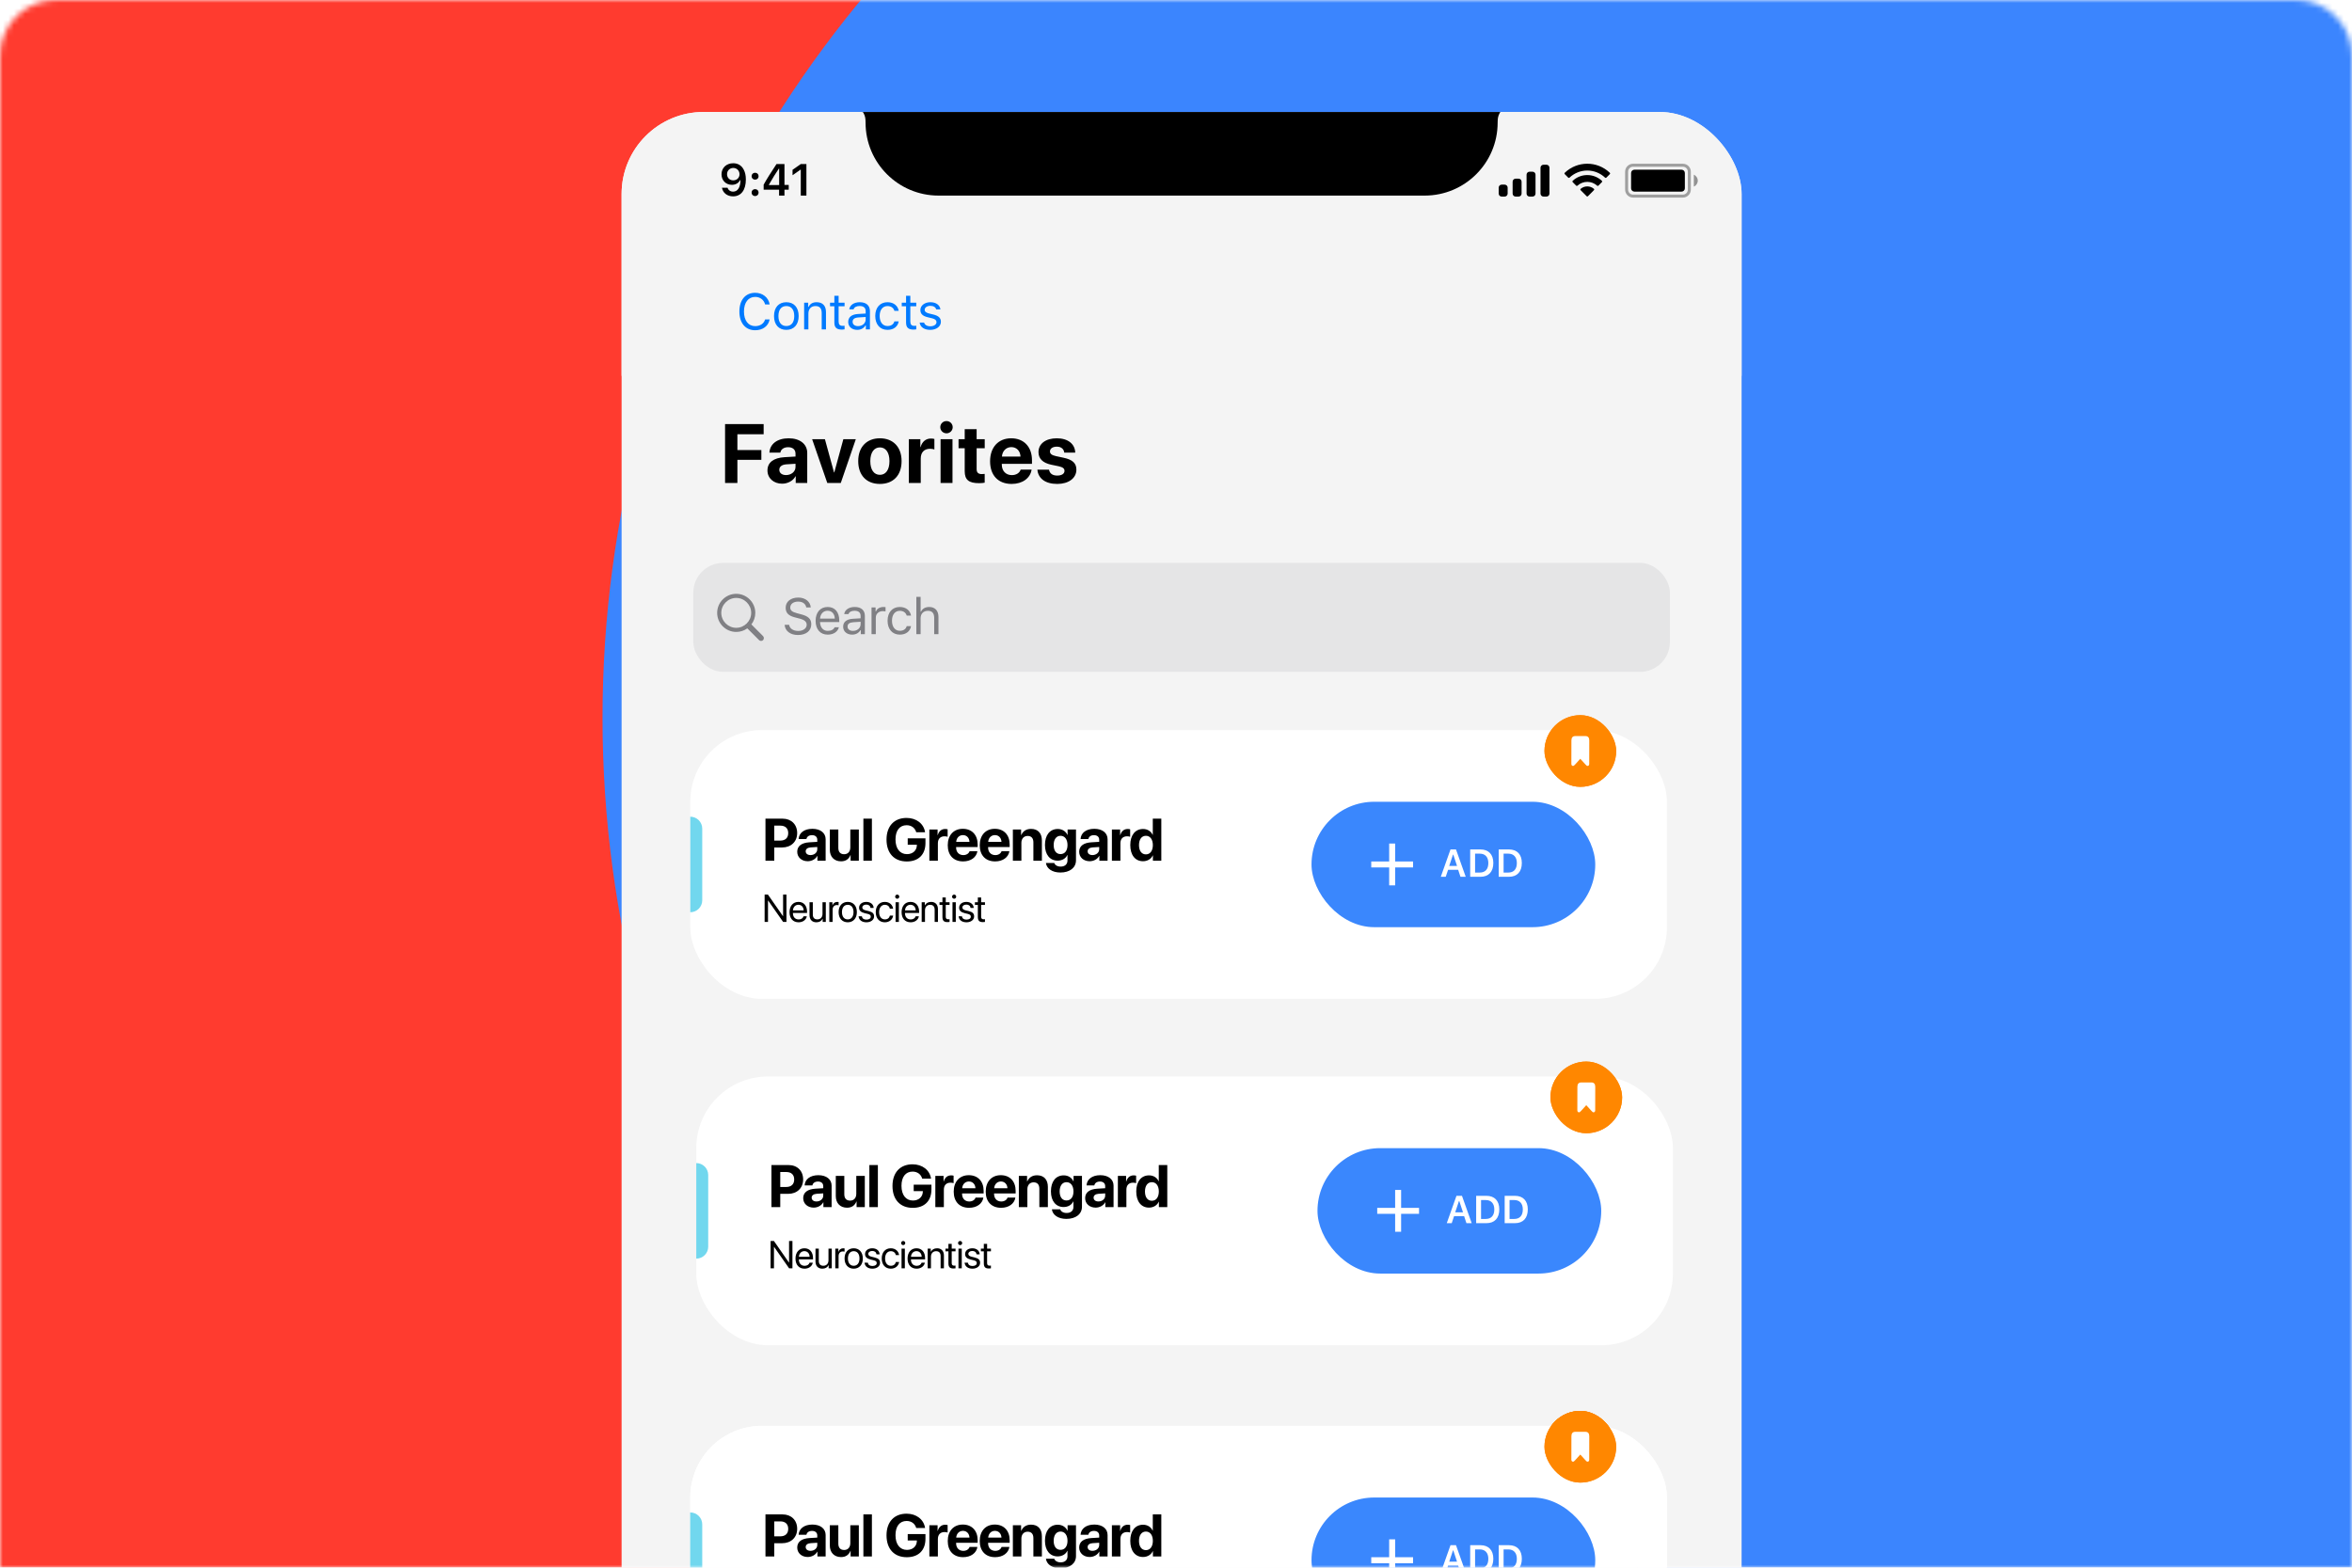 <svg width="420" height="280" viewBox="0 0 420 280" fill="none" xmlns="http://www.w3.org/2000/svg">
<mask id="mask0_87_1057" style="mask-type:alpha" maskUnits="userSpaceOnUse" x="0" y="0" width="420" height="280">
<path d="M0 10C0 4.477 4.477 0 10 0H410C415.523 0 420 4.477 420 10V280H0V10Z" fill="#D9D9D9"/>
</mask>
<g mask="url(#mask0_87_1057)">
<g filter="url(#filter0_f_87_1057)">
<circle cx="146.203" cy="141.797" r="201.203" fill="#FF3B2F"/>
</g>
<g filter="url(#filter1_f_87_1057)">
<circle cx="308.795" cy="128.203" r="201.203" fill="#3B85FE"/>
</g>
<g clip-path="url(#clip0_87_1057)">
<rect x="111" y="20" width="200" height="433.067" rx="14.652" fill="#F4F4F4"/>
<g clip-path="url(#clip1_87_1057)">
<path d="M152.334 18.933H269.134C268.011 19.255 267.223 20.264 267.185 21.432L267.169 21.9C267.169 29.098 261.334 34.933 254.136 34.933H167.332C160.134 34.933 154.299 29.098 154.299 21.9L154.283 21.432C154.245 20.264 153.457 19.255 152.334 18.933Z" fill="black"/>
<path opacity="0.35" d="M290.467 30.667C290.467 30.029 290.984 29.511 291.622 29.511H300.511C301.15 29.511 301.667 30.029 301.667 30.667V33.867C301.667 34.505 301.149 35.022 300.511 35.022H291.622C290.984 35.022 290.467 34.505 290.467 33.867V30.667Z" stroke="black" stroke-width="0.533"/>
<path opacity="0.4" d="M302.467 31.2V33.333C302.896 33.153 303.175 32.732 303.175 32.267C303.175 31.801 302.896 31.381 302.467 31.2Z" fill="black"/>
<path d="M291.267 30.898C291.267 30.574 291.529 30.311 291.853 30.311H300.28C300.604 30.311 300.867 30.574 300.867 30.898V33.636C300.867 33.96 300.604 34.222 300.28 34.222H291.853C291.529 34.222 291.267 33.96 291.267 33.636V30.898Z" fill="black"/>
<path fill-rule="evenodd" clip-rule="evenodd" d="M283.444 30.458C284.626 30.458 285.762 30.912 286.619 31.726C286.683 31.789 286.786 31.788 286.85 31.724L287.467 31.102C287.499 31.07 287.517 31.026 287.516 30.98C287.516 30.934 287.498 30.891 287.465 30.859C285.217 28.704 281.67 28.704 279.422 30.859C279.39 30.891 279.371 30.934 279.371 30.98C279.371 31.026 279.389 31.07 279.421 31.102L280.038 31.724C280.101 31.788 280.204 31.789 280.269 31.726C281.125 30.912 282.262 30.458 283.444 30.458ZM283.444 32.482C284.093 32.482 284.719 32.723 285.201 33.159C285.266 33.221 285.368 33.22 285.432 33.156L286.048 32.534C286.08 32.501 286.098 32.457 286.098 32.411C286.097 32.365 286.078 32.321 286.045 32.289C284.579 30.926 282.31 30.926 280.844 32.289C280.811 32.321 280.792 32.365 280.792 32.411C280.791 32.457 280.809 32.501 280.842 32.534L281.457 33.156C281.521 33.22 281.623 33.221 281.688 33.159C282.169 32.724 282.795 32.482 283.444 32.482ZM284.678 33.844C284.678 33.89 284.66 33.935 284.627 33.967L283.562 35.042C283.531 35.074 283.488 35.091 283.444 35.091C283.4 35.091 283.357 35.074 283.326 35.042L282.26 33.967C282.227 33.935 282.209 33.89 282.21 33.844C282.211 33.798 282.231 33.754 282.265 33.723C282.946 33.148 283.942 33.148 284.622 33.723C284.657 33.754 284.677 33.798 284.678 33.844Z" fill="black"/>
<path fill-rule="evenodd" clip-rule="evenodd" d="M276.156 29.422H275.623C275.328 29.422 275.09 29.661 275.09 29.956V34.578C275.09 34.872 275.328 35.111 275.623 35.111H276.156C276.451 35.111 276.69 34.872 276.69 34.578V29.956C276.69 29.661 276.451 29.422 276.156 29.422ZM273.134 30.667H273.667C273.962 30.667 274.201 30.905 274.201 31.2V34.578C274.201 34.872 273.962 35.111 273.667 35.111H273.134C272.84 35.111 272.601 34.872 272.601 34.578V31.2C272.601 30.905 272.84 30.667 273.134 30.667ZM271.179 31.911H270.645C270.351 31.911 270.112 32.15 270.112 32.444V34.578C270.112 34.872 270.351 35.111 270.645 35.111H271.179C271.473 35.111 271.712 34.872 271.712 34.578V32.444C271.712 32.15 271.473 31.911 271.179 31.911ZM268.69 32.978H268.156C267.862 32.978 267.623 33.217 267.623 33.511V34.578C267.623 34.872 267.862 35.111 268.156 35.111H268.69C268.984 35.111 269.223 34.872 269.223 34.578V33.511C269.223 33.217 268.984 32.978 268.69 32.978Z" fill="black"/>
<path d="M130.662 35.07C132.096 35.07 132.947 33.949 132.947 32.05C132.947 31.336 132.811 30.734 132.549 30.269C132.17 29.547 131.518 29.156 130.693 29.156C129.467 29.156 128.6 29.98 128.6 31.137C128.6 32.222 129.381 33.011 130.455 33.011C131.115 33.011 131.65 32.703 131.916 32.168H131.928C131.928 32.168 131.943 32.168 131.947 32.168C131.955 32.168 131.982 32.168 131.982 32.168C131.982 33.457 131.494 34.226 130.67 34.226C130.186 34.226 129.811 33.961 129.682 33.535H128.678C128.846 34.461 129.631 35.07 130.662 35.07ZM130.697 32.211C130.049 32.211 129.588 31.75 129.588 31.105C129.588 30.476 130.072 29.996 130.701 29.996C131.33 29.996 131.814 30.484 131.814 31.121C131.814 31.75 131.342 32.211 130.697 32.211Z" fill="black"/>
<path d="M134.596 35.015C134.967 35.015 135.221 34.75 135.221 34.398C135.221 34.043 134.967 33.781 134.596 33.781C134.229 33.781 133.971 34.043 133.971 34.398C133.971 34.75 134.229 35.015 134.596 35.015ZM134.596 32.086C134.967 32.086 135.221 31.824 135.221 31.472C135.221 31.117 134.967 30.855 134.596 30.855C134.229 30.855 133.971 31.117 133.971 31.472C133.971 31.824 134.229 32.086 134.596 32.086Z" fill="black"/>
<path d="M138.877 34.933H139.842V33.883H140.604V33.031H139.842V29.297H138.42C137.424 30.797 136.631 32.05 136.123 32.984V33.883H138.877V34.933ZM137.057 32.996C137.713 31.84 138.299 30.914 138.838 30.117H138.893V33.054H137.057V32.996Z" fill="black"/>
<path d="M142.752 34.933H143.76V29.297H142.756L141.284 30.328V31.297L142.686 30.312H142.752V34.933Z" fill="black"/>
</g>
<path d="M131.678 86.267H129.476V75.745H136.366V77.561H131.678V80.382H135.958V82.125H131.678V86.267ZM140.364 84.852C141.291 84.852 142.056 84.247 142.056 83.401V82.832L140.408 82.934C139.613 82.993 139.161 83.35 139.161 83.904C139.161 84.488 139.643 84.852 140.364 84.852ZM139.664 86.391C138.177 86.391 137.047 85.428 137.047 84.021C137.047 82.599 138.141 81.775 140.087 81.658L142.056 81.542V81.024C142.056 80.295 141.546 79.872 140.744 79.872C139.949 79.872 139.446 80.266 139.344 80.842H137.397C137.477 79.325 138.768 78.282 140.838 78.282C142.844 78.282 144.149 79.318 144.149 80.893V86.267H142.093V85.071H142.049C141.611 85.902 140.642 86.391 139.664 86.391ZM152.821 78.45L150.138 86.267H147.731L145.026 78.45H147.309L148.935 84.385H148.978L150.597 78.45H152.821ZM157.126 86.434C154.763 86.434 153.254 84.918 153.254 82.351C153.254 79.821 154.785 78.282 157.126 78.282C159.466 78.282 160.997 79.814 160.997 82.351C160.997 84.925 159.488 86.434 157.126 86.434ZM157.126 84.808C158.168 84.808 158.832 83.926 158.832 82.358C158.832 80.805 158.161 79.908 157.126 79.908C156.09 79.908 155.412 80.805 155.412 82.358C155.412 83.926 156.076 84.808 157.126 84.808ZM162.29 86.267V78.45H164.347V79.857H164.39C164.668 78.866 165.331 78.326 166.25 78.326C166.498 78.326 166.709 78.363 166.855 78.406V80.28C166.68 80.207 166.388 80.156 166.082 80.156C165.032 80.156 164.42 80.798 164.42 81.899V86.267H162.29ZM167.959 86.267V78.45H170.088V86.267H167.959ZM169.016 77.393C168.396 77.393 167.907 76.897 167.907 76.299C167.907 75.694 168.396 75.205 169.016 75.205C169.636 75.205 170.124 75.694 170.124 76.299C170.124 76.897 169.636 77.393 169.016 77.393ZM172.27 76.649H174.399V78.45H175.843V80.054H174.399V83.795C174.399 84.393 174.691 84.677 175.318 84.677C175.508 84.677 175.705 84.663 175.836 84.641V86.208C175.617 86.259 175.253 86.296 174.822 86.296C172.985 86.296 172.27 85.683 172.27 84.159V80.054H171.169V78.45H172.27V76.649ZM180.593 79.857C179.659 79.857 178.988 80.565 178.915 81.542H182.233C182.189 80.543 181.54 79.857 180.593 79.857ZM182.262 83.875H184.216C183.983 85.406 182.583 86.434 180.651 86.434C178.245 86.434 176.801 84.896 176.801 82.395C176.801 79.901 178.259 78.282 180.571 78.282C182.846 78.282 184.282 79.821 184.282 82.198V82.847H178.894V82.978C178.894 84.094 179.601 84.859 180.687 84.859C181.468 84.859 182.065 84.473 182.262 83.875ZM185.444 80.747C185.444 79.259 186.727 78.282 188.718 78.282C190.723 78.282 191.963 79.311 192.006 80.842H190.045C189.979 80.207 189.505 79.777 188.718 79.777C187.981 79.777 187.493 80.113 187.493 80.63C187.493 81.031 187.784 81.301 188.572 81.469L189.906 81.753C191.54 82.096 192.211 82.738 192.211 83.882C192.211 85.421 190.803 86.434 188.791 86.434C186.632 86.434 185.386 85.428 185.247 83.89H187.325C187.456 84.575 187.945 84.94 188.791 84.94C189.593 84.94 190.089 84.612 190.089 84.101C190.089 83.686 189.819 83.452 189.053 83.277L187.719 83C186.209 82.679 185.444 81.921 185.444 80.747Z" fill="black"/>
<rect x="123.8" y="100.533" width="174.4" height="19.467" rx="5.333" fill="#767680" fill-opacity="0.12"/>
<path d="M131.471 112.868C132.21 112.868 132.892 112.629 133.45 112.23L135.548 114.329C135.646 114.426 135.774 114.475 135.911 114.475C136.199 114.475 136.403 114.253 136.403 113.97C136.403 113.837 136.358 113.709 136.261 113.616L134.176 111.526C134.614 110.951 134.875 110.238 134.875 109.463C134.875 107.591 133.343 106.059 131.471 106.059C129.603 106.059 128.066 107.586 128.066 109.463C128.066 111.336 129.598 112.868 131.471 112.868ZM131.471 112.133C130.01 112.133 128.801 110.924 128.801 109.463C128.801 108.002 130.01 106.794 131.471 106.794C132.932 106.794 134.14 108.002 134.14 109.463C134.14 110.924 132.932 112.133 131.471 112.133Z" fill="#3C3C43" fill-opacity="0.6"/>
<path d="M140.112 111.598H140.917C141.015 112.266 141.652 112.691 142.56 112.691C143.419 112.691 144.052 112.226 144.052 111.593C144.052 111.049 143.653 110.703 142.772 110.482L141.953 110.27C140.798 109.977 140.298 109.455 140.298 108.547C140.298 107.463 141.205 106.728 142.555 106.728C143.791 106.728 144.711 107.463 144.778 108.494H143.976C143.866 107.839 143.326 107.45 142.529 107.45C141.679 107.45 141.117 107.875 141.117 108.521C141.117 109.021 141.466 109.309 142.347 109.535L143.016 109.712C144.34 110.044 144.871 110.557 144.871 111.496C144.871 112.669 143.946 113.417 142.485 113.417C141.13 113.417 140.196 112.7 140.112 111.598ZM147.788 109.083C147.026 109.083 146.495 109.641 146.437 110.487H149.067C149.049 109.641 148.545 109.083 147.788 109.083ZM149.045 112.032H149.806C149.585 112.846 148.841 113.351 147.796 113.351C146.473 113.351 145.645 112.395 145.645 110.885C145.645 109.384 146.486 108.41 147.796 108.41C149.085 108.41 149.868 109.327 149.868 110.81V111.102H146.437V111.137C146.477 112.08 147.004 112.678 147.814 112.678C148.429 112.678 148.846 112.452 149.045 112.032ZM152.316 112.682C153.099 112.682 153.679 112.169 153.679 111.487V111.049L152.395 111.133C151.669 111.182 151.351 111.434 151.351 111.912C151.351 112.399 151.762 112.682 152.316 112.682ZM152.174 113.351C151.249 113.351 150.563 112.802 150.563 111.93C150.563 111.075 151.191 110.584 152.302 110.518L153.679 110.433V110C153.679 109.411 153.312 109.088 152.599 109.088C152.028 109.088 151.63 109.304 151.523 109.681H150.753C150.855 108.915 151.607 108.41 152.626 108.41C153.79 108.41 154.441 109.008 154.441 110V113.267H153.715V112.563H153.644C153.334 113.072 152.812 113.351 152.174 113.351ZM155.631 113.267V108.494H156.357V109.203H156.428C156.57 108.738 157.118 108.41 157.752 108.41C157.876 108.41 158.035 108.419 158.132 108.432V109.194C158.07 109.176 157.796 109.15 157.645 109.15C156.919 109.15 156.392 109.637 156.392 110.309V113.267H155.631ZM162.683 109.955H161.912C161.788 109.482 161.368 109.096 160.682 109.096C159.823 109.096 159.283 109.783 159.283 110.863C159.283 111.965 159.832 112.665 160.682 112.665C161.324 112.665 161.771 112.368 161.912 111.828H162.683C162.545 112.704 161.833 113.351 160.686 113.351C159.349 113.351 158.495 112.381 158.495 110.863C158.495 109.375 159.345 108.41 160.682 108.41C161.842 108.41 162.55 109.105 162.683 109.955ZM163.634 113.267V106.6H164.395V109.247H164.466C164.705 108.72 165.205 108.41 165.936 108.41C166.945 108.41 167.583 109.057 167.583 110.177V113.267H166.821V110.363C166.821 109.517 166.441 109.096 165.719 109.096C164.865 109.096 164.395 109.637 164.395 110.442V113.267H163.634Z" fill="#3C3C43" fill-opacity="0.6"/>
<rect width="200" height="47.133" transform="translate(111 20)" fill="#F4F4F4"/>
<g clip-path="url(#clip2_87_1057)">
<path d="M152.601 18.933H269.401C268.277 19.255 267.49 20.264 267.451 21.432L267.436 21.9C267.436 29.098 261.601 34.933 254.402 34.933H167.599C160.401 34.933 154.565 29.098 154.565 21.9L154.55 21.432C154.511 20.264 153.724 19.255 152.601 18.933Z" fill="black"/>
<path opacity="0.35" d="M290.467 30.667C290.467 30.029 290.984 29.511 291.622 29.511H300.511C301.15 29.511 301.667 30.029 301.667 30.667V33.867C301.667 34.505 301.149 35.022 300.511 35.022H291.622C290.984 35.022 290.467 34.505 290.467 33.867V30.667Z" stroke="black" stroke-width="0.533"/>
<path opacity="0.4" d="M302.467 31.2V33.333C302.896 33.153 303.175 32.732 303.175 32.267C303.175 31.801 302.896 31.381 302.467 31.2Z" fill="black"/>
<path d="M291.267 30.898C291.267 30.574 291.529 30.311 291.853 30.311H300.28C300.604 30.311 300.867 30.574 300.867 30.898V33.636C300.867 33.96 300.604 34.222 300.28 34.222H291.853C291.529 34.222 291.267 33.96 291.267 33.636V30.898Z" fill="black"/>
<path fill-rule="evenodd" clip-rule="evenodd" d="M283.444 30.458C284.626 30.458 285.762 30.912 286.619 31.726C286.683 31.789 286.786 31.788 286.85 31.724L287.467 31.102C287.499 31.07 287.517 31.026 287.516 30.98C287.516 30.934 287.498 30.891 287.465 30.859C285.217 28.704 281.67 28.704 279.422 30.859C279.39 30.891 279.371 30.934 279.371 30.98C279.371 31.026 279.389 31.07 279.421 31.102L280.038 31.724C280.101 31.788 280.204 31.789 280.269 31.726C281.125 30.912 282.262 30.458 283.444 30.458ZM283.444 32.482C284.093 32.482 284.719 32.723 285.201 33.159C285.266 33.221 285.368 33.22 285.432 33.156L286.048 32.534C286.08 32.501 286.098 32.457 286.098 32.411C286.097 32.365 286.078 32.321 286.045 32.289C284.579 30.926 282.31 30.926 280.844 32.289C280.811 32.321 280.792 32.365 280.792 32.411C280.791 32.457 280.809 32.501 280.842 32.534L281.457 33.156C281.521 33.22 281.623 33.221 281.688 33.159C282.169 32.724 282.795 32.482 283.444 32.482ZM284.678 33.844C284.678 33.89 284.66 33.935 284.627 33.967L283.562 35.042C283.531 35.074 283.488 35.091 283.444 35.091C283.4 35.091 283.357 35.074 283.326 35.042L282.26 33.967C282.227 33.935 282.209 33.89 282.21 33.844C282.211 33.798 282.231 33.754 282.265 33.723C282.946 33.148 283.942 33.148 284.622 33.723C284.657 33.754 284.677 33.798 284.678 33.844Z" fill="black"/>
<path fill-rule="evenodd" clip-rule="evenodd" d="M276.156 29.422H275.623C275.328 29.422 275.09 29.661 275.09 29.956V34.578C275.09 34.872 275.328 35.111 275.623 35.111H276.156C276.451 35.111 276.69 34.872 276.69 34.578V29.956C276.69 29.661 276.451 29.422 276.156 29.422ZM273.134 30.667H273.667C273.962 30.667 274.201 30.905 274.201 31.2V34.578C274.201 34.872 273.962 35.111 273.667 35.111H273.134C272.84 35.111 272.601 34.872 272.601 34.578V31.2C272.601 30.905 272.84 30.667 273.134 30.667ZM271.179 31.911H270.645C270.351 31.911 270.112 32.15 270.112 32.444V34.578C270.112 34.872 270.351 35.111 270.645 35.111H271.179C271.473 35.111 271.712 34.872 271.712 34.578V32.444C271.712 32.15 271.473 31.911 271.179 31.911ZM268.69 32.978H268.156C267.862 32.978 267.623 33.217 267.623 33.511V34.578C267.623 34.872 267.862 35.111 268.156 35.111H268.69C268.984 35.111 269.223 34.872 269.223 34.578V33.511C269.223 33.217 268.984 32.978 268.69 32.978Z" fill="black"/>
<path d="M130.904 35.07C132.338 35.07 133.189 33.949 133.189 32.05C133.189 31.336 133.053 30.734 132.791 30.269C132.412 29.547 131.76 29.156 130.936 29.156C129.709 29.156 128.842 29.98 128.842 31.137C128.842 32.222 129.623 33.011 130.697 33.011C131.357 33.011 131.893 32.703 132.158 32.168H132.17C132.17 32.168 132.186 32.168 132.189 32.168C132.197 32.168 132.225 32.168 132.225 32.168C132.225 33.457 131.736 34.226 130.912 34.226C130.428 34.226 130.053 33.961 129.924 33.535H128.92C129.088 34.461 129.873 35.07 130.904 35.07ZM130.939 32.211C130.291 32.211 129.83 31.75 129.83 31.105C129.83 30.476 130.314 29.996 130.943 29.996C131.572 29.996 132.057 30.484 132.057 31.121C132.057 31.75 131.584 32.211 130.939 32.211Z" fill="black"/>
<path d="M134.838 35.015C135.209 35.015 135.463 34.75 135.463 34.398C135.463 34.043 135.209 33.781 134.838 33.781C134.471 33.781 134.213 34.043 134.213 34.398C134.213 34.75 134.471 35.015 134.838 35.015ZM134.838 32.086C135.209 32.086 135.463 31.824 135.463 31.472C135.463 31.117 135.209 30.855 134.838 30.855C134.471 30.855 134.213 31.117 134.213 31.472C134.213 31.824 134.471 32.086 134.838 32.086Z" fill="black"/>
<path d="M139.119 34.933H140.084V33.883H140.846V33.031H140.084V29.297H138.662C137.666 30.797 136.873 32.05 136.366 32.984V33.883H139.119V34.933ZM137.299 32.996C137.955 31.84 138.541 30.914 139.08 30.117H139.135V33.054H137.299V32.996Z" fill="black"/>
<path d="M142.995 34.933H144.002V29.297H142.999L141.526 30.328V31.297L142.928 30.312H142.995V34.933Z" fill="black"/>
</g>
<path d="M134.854 58.984C133.118 58.984 132.033 57.7 132.033 55.641C132.033 53.578 133.114 52.295 134.849 52.295C136.195 52.295 137.244 53.14 137.435 54.371H136.624C136.412 53.547 135.73 53.029 134.849 53.029C133.623 53.029 132.852 54.039 132.852 55.641C132.852 57.244 133.623 58.249 134.854 58.249C135.743 58.249 136.421 57.793 136.624 57.054H137.435C137.222 58.227 136.213 58.984 134.854 58.984ZM140.418 58.917C139.059 58.917 138.217 57.979 138.217 56.447C138.217 54.911 139.059 53.977 140.418 53.977C141.777 53.977 142.618 54.911 142.618 56.447C142.618 57.979 141.777 58.917 140.418 58.917ZM140.418 58.231C141.321 58.231 141.83 57.576 141.83 56.447C141.83 55.314 141.321 54.663 140.418 54.663C139.515 54.663 139.005 55.314 139.005 56.447C139.005 57.576 139.515 58.231 140.418 58.231ZM143.596 58.833V54.061H144.322V54.814H144.393C144.632 54.287 145.096 53.977 145.827 53.977C146.898 53.977 147.496 54.61 147.496 55.743V58.833H146.734V55.929C146.734 55.07 146.371 54.663 145.61 54.663C144.849 54.663 144.357 55.172 144.357 56.009V58.833H143.596ZM148.992 52.826H149.753V54.061H150.816V54.699H149.753V57.399C149.753 57.961 149.966 58.2 150.461 58.2C150.599 58.2 150.674 58.196 150.816 58.183V58.825C150.665 58.851 150.519 58.869 150.368 58.869C149.386 58.869 148.992 58.506 148.992 57.594V54.699H148.221V54.061H148.992V52.826ZM153.219 58.249C154.002 58.249 154.582 57.736 154.582 57.054V56.615L153.298 56.7C152.572 56.748 152.254 57.001 152.254 57.479C152.254 57.966 152.665 58.249 153.219 58.249ZM153.077 58.917C152.152 58.917 151.466 58.368 151.466 57.496C151.466 56.642 152.094 56.151 153.206 56.084L154.582 56V55.566C154.582 54.977 154.215 54.654 153.502 54.654C152.931 54.654 152.533 54.871 152.426 55.247H151.656C151.758 54.482 152.51 53.977 153.529 53.977C154.693 53.977 155.344 54.575 155.344 55.566V58.833H154.618V58.13H154.547C154.237 58.639 153.715 58.917 153.077 58.917ZM160.483 55.522H159.713C159.589 55.048 159.168 54.663 158.482 54.663C157.623 54.663 157.083 55.349 157.083 56.429C157.083 57.532 157.632 58.231 158.482 58.231C159.124 58.231 159.571 57.935 159.713 57.395H160.483C160.346 58.271 159.633 58.917 158.486 58.917C157.149 58.917 156.295 57.948 156.295 56.429C156.295 54.942 157.145 53.977 158.482 53.977C159.642 53.977 160.35 54.672 160.483 55.522ZM161.797 52.826H162.559V54.061H163.621V54.699H162.559V57.399C162.559 57.961 162.771 58.2 163.267 58.2C163.404 58.2 163.479 58.196 163.621 58.183V58.825C163.471 58.851 163.324 58.869 163.174 58.869C162.191 58.869 161.797 58.506 161.797 57.594V54.699H161.027V54.061H161.797V52.826ZM164.355 55.367C164.355 54.575 165.121 53.977 166.135 53.977C167.136 53.977 167.831 54.473 167.932 55.256H167.18C167.078 54.876 166.706 54.623 166.131 54.623C165.564 54.623 165.121 54.911 165.121 55.336C165.121 55.664 165.387 55.867 165.949 56.005L166.684 56.182C167.583 56.398 168.017 56.788 168.017 57.474C168.017 58.329 167.189 58.917 166.104 58.917C165.042 58.917 164.311 58.408 164.227 57.616H165.011C165.139 58.019 165.52 58.276 166.131 58.276C166.772 58.276 167.233 57.97 167.233 57.532C167.233 57.204 166.985 56.983 166.476 56.859L165.657 56.66C164.763 56.443 164.355 56.058 164.355 55.367Z" fill="#007AFF"/>
<rect x="123.267" y="254.667" width="174.4" height="48" rx="12.8" fill="white"/>
<path d="M136.691 270.484H139.749C141.29 270.484 142.353 271.511 142.353 273.057C142.353 274.599 141.254 275.63 139.671 275.63H138.264V278H136.691V270.484ZM138.264 271.729V274.401H139.327C140.228 274.401 140.754 273.922 140.754 273.063C140.754 272.208 140.233 271.729 139.332 271.729H138.264ZM144.733 276.99C145.395 276.99 145.942 276.557 145.942 275.953V275.547L144.765 275.62C144.197 275.662 143.874 275.917 143.874 276.313C143.874 276.729 144.218 276.99 144.733 276.99ZM144.233 278.089C143.171 278.089 142.363 277.401 142.363 276.396C142.363 275.38 143.145 274.792 144.535 274.708L145.942 274.625V274.255C145.942 273.734 145.577 273.432 145.004 273.432C144.436 273.432 144.077 273.714 144.004 274.125H142.613C142.671 273.042 143.593 272.297 145.072 272.297C146.504 272.297 147.436 273.037 147.436 274.162V278H145.968V277.146H145.936C145.624 277.74 144.931 278.089 144.233 278.089ZM153.364 272.417V278H151.895V276.995H151.864C151.588 277.698 151.036 278.104 150.192 278.104C148.983 278.104 148.181 277.318 148.181 276.016V272.417H149.702V275.698C149.702 276.443 150.072 276.839 150.744 276.839C151.421 276.839 151.843 276.354 151.843 275.615V272.417H153.364ZM154.176 278V270.484H155.697V278H154.176ZM165.26 274.844C165.26 276.891 164.021 278.13 161.927 278.13C159.682 278.13 158.307 276.662 158.307 274.219C158.307 271.813 159.682 270.354 161.89 270.354C163.646 270.354 164.968 271.391 165.192 272.912H163.614C163.385 272.125 162.745 271.656 161.896 271.656C160.656 271.656 159.911 272.599 159.911 274.198C159.911 275.828 160.703 276.823 161.953 276.823C162.979 276.823 163.692 276.193 163.724 275.261L163.729 275.141H162.093V273.995H165.26V274.844ZM165.958 278V272.417H167.427V273.422H167.458C167.656 272.714 168.13 272.328 168.786 272.328C168.963 272.328 169.115 272.354 169.219 272.386V273.724C169.094 273.672 168.885 273.636 168.667 273.636C167.917 273.636 167.479 274.094 167.479 274.88V278H165.958ZM171.948 273.422C171.281 273.422 170.802 273.927 170.75 274.625H173.12C173.089 273.912 172.625 273.422 171.948 273.422ZM173.141 276.292H174.537C174.37 277.386 173.37 278.12 171.99 278.12C170.271 278.12 169.24 277.021 169.24 275.234C169.24 273.453 170.281 272.297 171.932 272.297C173.557 272.297 174.583 273.396 174.583 275.094V275.557H170.735V275.651C170.735 276.448 171.24 276.995 172.016 276.995C172.573 276.995 173 276.719 173.141 276.292ZM177.662 273.422C176.995 273.422 176.516 273.927 176.464 274.625H178.834C178.802 273.912 178.339 273.422 177.662 273.422ZM178.855 276.292H180.25C180.084 277.386 179.084 278.12 177.703 278.12C175.985 278.12 174.953 277.021 174.953 275.234C174.953 273.453 175.995 272.297 177.646 272.297C179.271 272.297 180.297 273.396 180.297 275.094V275.557H176.448V275.651C176.448 276.448 176.953 276.995 177.73 276.995C178.287 276.995 178.714 276.719 178.855 276.292ZM180.87 278V272.417H182.339V273.412H182.37C182.667 272.719 183.256 272.313 184.115 272.313C185.355 272.313 186.053 273.094 186.053 274.401V278H184.532V274.719C184.532 273.99 184.188 273.573 183.506 273.573C182.823 273.573 182.391 274.073 182.391 274.797V278H180.87ZM189.381 276.813C190.141 276.813 190.626 276.208 190.626 275.198C190.626 274.193 190.141 273.547 189.381 273.547C188.631 273.547 188.157 274.182 188.157 275.198C188.157 276.219 188.626 276.813 189.381 276.813ZM189.355 280.104C187.886 280.104 186.891 279.391 186.772 278.396H188.261C188.381 278.781 188.818 279.047 189.397 279.047C190.183 279.047 190.621 278.609 190.621 277.964V276.984H190.589C190.329 277.578 189.673 277.984 188.865 277.984C187.501 277.984 186.6 276.932 186.6 275.188C186.6 273.417 187.475 272.328 188.891 272.328C189.693 272.328 190.324 272.75 190.615 273.391H190.641V272.417H192.141V277.922C192.141 279.255 191.027 280.104 189.355 280.104ZM195.079 276.99C195.741 276.99 196.287 276.557 196.287 275.953V275.547L195.11 275.62C194.543 275.662 194.22 275.917 194.22 276.313C194.22 276.729 194.563 276.99 195.079 276.99ZM194.579 278.089C193.517 278.089 192.709 277.401 192.709 276.396C192.709 275.38 193.491 274.792 194.881 274.708L196.287 274.625V274.255C196.287 273.734 195.923 273.432 195.35 273.432C194.782 273.432 194.423 273.714 194.35 274.125H192.959C193.017 273.042 193.938 272.297 195.418 272.297C196.85 272.297 197.782 273.037 197.782 274.162V278H196.313V277.146H196.282C195.97 277.74 195.277 278.089 194.579 278.089ZM198.553 278V272.417H200.022V273.422H200.053C200.251 272.714 200.725 272.328 201.381 272.328C201.558 272.328 201.71 272.354 201.814 272.386V273.724C201.689 273.672 201.48 273.636 201.262 273.636C200.512 273.636 200.074 274.094 200.074 274.88V278H198.553ZM204.111 278.089C202.715 278.089 201.835 276.984 201.835 275.198C201.835 273.427 202.72 272.328 204.121 272.328C204.928 272.328 205.553 272.755 205.824 273.375H205.856V270.484H207.376V278H205.876V277.042H205.85C205.58 277.656 204.934 278.089 204.111 278.089ZM204.626 273.547C203.861 273.547 203.392 274.188 203.392 275.208C203.392 276.234 203.861 276.865 204.626 276.865C205.382 276.865 205.866 276.229 205.866 275.208C205.866 274.193 205.382 273.547 204.626 273.547Z" fill="black"/>
<rect x="234.199" y="267.467" width="50.667" height="22.4" rx="11.2" fill="#3A87FD"/>
<path d="M260.799 280.867L260.386 279.618H258.588L258.168 280.867H257.285L259.018 275.982H260L261.737 280.867H260.799ZM259.462 276.913L258.791 278.927H260.183L259.519 276.913H259.462ZM262.535 275.982H264.366C265.818 275.982 266.665 276.869 266.665 278.402C266.665 279.97 265.829 280.867 264.366 280.867H262.535V275.982ZM263.408 276.737V280.112H264.251C265.223 280.112 265.774 279.506 265.774 278.416C265.774 277.349 265.209 276.737 264.251 276.737H263.408ZM267.625 275.982H269.457C270.909 275.982 271.755 276.869 271.755 278.402C271.755 279.97 270.919 280.867 269.457 280.867H267.625V275.982ZM268.499 276.737V280.112H269.342C270.313 280.112 270.865 279.506 270.865 278.416C270.865 277.349 270.3 276.737 269.342 276.737H268.499Z" fill="white"/>
<rect x="248.066" y="274.934" width="1.067" height="7.467" fill="white"/>
<rect x="244.866" y="278.134" width="7.467" height="1.067" fill="white"/>
<path d="M123.267 270.133C124.445 270.133 125.4 271.089 125.4 272.267V285.067C125.4 286.245 124.445 287.2 123.267 287.2V270.133Z" fill="#71D7EE"/>
<rect x="276.067" y="252.267" width="12.267" height="12.267" rx="6.133" fill="#FF8700" stroke="#FF8700" stroke-width="0.533"/>
<rect x="276.067" y="252.267" width="12.267" height="12.267" rx="6.133" fill="#FF8700" stroke="#FF8700" stroke-width="0.533"/>
<g clip-path="url(#clip3_87_1057)">
<g clip-path="url(#clip4_87_1057)">
<path d="M280.898 261.067C281.022 261.067 281.101 260.995 281.295 260.784L282.176 259.811C282.185 259.798 282.205 259.798 282.214 259.811L283.097 260.784C283.291 260.995 283.368 261.067 283.494 261.067C283.676 261.067 283.79 260.927 283.79 260.697L283.8 256.508C283.8 256.001 283.562 255.733 283.113 255.733H281.295C280.846 255.733 280.609 256.001 280.609 256.508L280.6 260.697C280.6 260.927 280.714 261.067 280.898 261.067Z" fill="white"/>
</g>
</g>
<rect x="124.334" y="192.267" width="174.4" height="48" rx="12.8" fill="white"/>
<path d="M137.758 208.085H140.815C142.357 208.085 143.419 209.111 143.419 210.658C143.419 212.199 142.32 213.23 140.737 213.23H139.331V215.6H137.758V208.085ZM139.331 209.329V212.001H140.393C141.294 212.001 141.82 211.522 141.82 210.663C141.82 209.809 141.299 209.329 140.398 209.329H139.331ZM145.8 214.59C146.461 214.59 147.008 214.158 147.008 213.553V213.147L145.831 213.22C145.263 213.262 144.94 213.517 144.94 213.913C144.94 214.329 145.284 214.59 145.8 214.59ZM145.3 215.689C144.237 215.689 143.43 215.001 143.43 213.996C143.43 212.98 144.211 212.392 145.602 212.309L147.008 212.225V211.855C147.008 211.335 146.643 211.033 146.071 211.033C145.503 211.033 145.143 211.314 145.071 211.725H143.68C143.737 210.642 144.659 209.897 146.138 209.897C147.571 209.897 148.503 210.637 148.503 211.762V215.6H147.034V214.746H147.003C146.69 215.34 145.998 215.689 145.3 215.689ZM154.43 210.017V215.6H152.961V214.595H152.93C152.654 215.298 152.102 215.704 151.258 215.704C150.05 215.704 149.248 214.918 149.248 213.616V210.017H150.769V213.298C150.769 214.043 151.138 214.439 151.81 214.439C152.487 214.439 152.909 213.954 152.909 213.215V210.017H154.43ZM155.243 215.6V208.085H156.764V215.6H155.243ZM166.327 212.444C166.327 214.491 165.087 215.73 162.993 215.73C160.748 215.73 159.373 214.262 159.373 211.819C159.373 209.413 160.748 207.954 162.957 207.954C164.712 207.954 166.035 208.991 166.259 210.512H164.681C164.452 209.725 163.811 209.256 162.962 209.256C161.722 209.256 160.978 210.199 160.978 211.798C160.978 213.428 161.769 214.423 163.019 214.423C164.045 214.423 164.759 213.793 164.79 212.861L164.795 212.741H163.16V211.595H166.327V212.444ZM167.025 215.6V210.017H168.493V211.022H168.525C168.723 210.314 169.197 209.928 169.853 209.928C170.03 209.928 170.181 209.954 170.285 209.986V211.324C170.16 211.272 169.952 211.236 169.733 211.236C168.983 211.236 168.546 211.694 168.546 212.48V215.6H167.025ZM173.014 211.022C172.348 211.022 171.869 211.527 171.817 212.225H174.186C174.155 211.512 173.692 211.022 173.014 211.022ZM174.207 213.892H175.603C175.436 214.986 174.436 215.72 173.056 215.72C171.337 215.72 170.306 214.621 170.306 212.835C170.306 211.053 171.348 209.897 172.999 209.897C174.624 209.897 175.65 210.996 175.65 212.694V213.158H171.801V213.251C171.801 214.048 172.306 214.595 173.082 214.595C173.639 214.595 174.067 214.319 174.207 213.892ZM178.728 211.022C178.062 211.022 177.582 211.527 177.53 212.225H179.9C179.869 211.512 179.405 211.022 178.728 211.022ZM179.921 213.892H181.317C181.15 214.986 180.15 215.72 178.77 215.72C177.051 215.72 176.02 214.621 176.02 212.835C176.02 211.053 177.062 209.897 178.713 209.897C180.338 209.897 181.364 210.996 181.364 212.694V213.158H177.515V213.251C177.515 214.048 178.02 214.595 178.796 214.595C179.353 214.595 179.78 214.319 179.921 213.892ZM181.937 215.6V210.017H183.406V211.012H183.437C183.734 210.319 184.322 209.913 185.182 209.913C186.421 209.913 187.119 210.694 187.119 212.001V215.6H185.598V212.319C185.598 211.59 185.254 211.173 184.572 211.173C183.89 211.173 183.458 211.673 183.458 212.397V215.6H181.937ZM190.447 214.413C191.208 214.413 191.692 213.809 191.692 212.798C191.692 211.793 191.208 211.147 190.447 211.147C189.697 211.147 189.223 211.783 189.223 212.798C189.223 213.819 189.692 214.413 190.447 214.413ZM190.421 217.704C188.953 217.704 187.958 216.991 187.838 215.996H189.328C189.447 216.381 189.885 216.647 190.463 216.647C191.249 216.647 191.687 216.21 191.687 215.564V214.585H191.656C191.395 215.178 190.739 215.585 189.932 215.585C188.567 215.585 187.666 214.533 187.666 212.788C187.666 211.017 188.541 209.928 189.958 209.928C190.76 209.928 191.39 210.35 191.682 210.991H191.708V210.017H193.208V215.522C193.208 216.855 192.093 217.704 190.421 217.704ZM196.146 214.59C196.807 214.59 197.354 214.158 197.354 213.553V213.147L196.177 213.22C195.609 213.262 195.286 213.517 195.286 213.913C195.286 214.329 195.63 214.59 196.146 214.59ZM195.646 215.689C194.583 215.689 193.776 215.001 193.776 213.996C193.776 212.98 194.557 212.392 195.948 212.309L197.354 212.225V211.855C197.354 211.335 196.989 211.033 196.416 211.033C195.849 211.033 195.489 211.314 195.416 211.725H194.026C194.083 210.642 195.005 209.897 196.484 209.897C197.916 209.897 198.849 210.637 198.849 211.762V215.6H197.38V214.746H197.349C197.036 215.34 196.343 215.689 195.646 215.689ZM199.62 215.6V210.017H201.088V211.022H201.12C201.318 210.314 201.792 209.928 202.448 209.928C202.625 209.928 202.776 209.954 202.88 209.986V211.324C202.755 211.272 202.547 211.236 202.328 211.236C201.578 211.236 201.141 211.694 201.141 212.48V215.6H199.62ZM205.177 215.689C203.781 215.689 202.901 214.585 202.901 212.798C202.901 211.027 203.787 209.928 205.188 209.928C205.995 209.928 206.62 210.355 206.891 210.975H206.922V208.085H208.443V215.6H206.943V214.642H206.917C206.646 215.256 206 215.689 205.177 215.689ZM205.693 211.147C204.927 211.147 204.458 211.788 204.458 212.809C204.458 213.835 204.927 214.465 205.693 214.465C206.448 214.465 206.932 213.829 206.932 212.809C206.932 211.793 206.448 211.147 205.693 211.147Z" fill="black"/>
<path d="M138.209 226.534H137.607V221.649H138.199L140.874 225.484H140.904V221.649H141.507V226.534H140.914L138.24 222.712H138.209V226.534ZM143.636 223.463C143.085 223.463 142.699 223.886 142.661 224.472H144.574C144.561 223.883 144.192 223.463 143.636 223.463ZM144.561 225.525H145.139C145.038 226.141 144.442 226.595 143.674 226.595C142.665 226.595 142.052 225.894 142.052 224.787C142.052 223.693 142.675 222.952 143.646 222.952C144.598 222.952 145.183 223.643 145.183 224.709V224.932H142.658V224.966C142.658 225.64 143.054 226.083 143.687 226.083C144.134 226.083 144.462 225.857 144.561 225.525ZM148.532 223.013V226.534H147.973V225.962H147.96C147.75 226.368 147.384 226.595 146.842 226.595C146.074 226.595 145.624 226.097 145.624 225.298V223.013H146.213V225.193C146.213 225.765 146.48 226.073 147.025 226.073C147.597 226.073 147.943 225.681 147.943 225.081V223.013H148.532ZM149.158 226.534V223.013H149.713V223.588H149.727C149.842 223.199 150.167 222.952 150.58 222.952C150.682 222.952 150.77 222.969 150.817 222.976V223.548C150.77 223.531 150.644 223.514 150.502 223.514C150.045 223.514 149.747 223.842 149.747 224.34V226.534H149.158ZM152.449 226.595C151.474 226.595 150.817 225.894 150.817 224.773C150.817 223.649 151.474 222.952 152.449 222.952C153.421 222.952 154.077 223.649 154.077 224.773C154.077 225.894 153.421 226.595 152.449 226.595ZM152.449 226.077C153.072 226.077 153.478 225.603 153.478 224.773C153.478 223.944 153.072 223.47 152.449 223.47C151.826 223.47 151.416 223.944 151.416 224.773C151.416 225.603 151.826 226.077 152.449 226.077ZM154.474 223.984C154.474 223.382 155.005 222.952 155.767 222.952C156.539 222.952 157.053 223.406 157.077 224.028H156.515C156.471 223.659 156.2 223.433 155.767 223.433C155.337 223.433 155.052 223.646 155.052 223.954C155.052 224.198 155.232 224.364 155.625 224.458L156.183 224.594C156.894 224.767 157.151 225.044 157.151 225.549C157.151 226.161 156.573 226.595 155.787 226.595C154.961 226.595 154.447 226.178 154.379 225.518H154.968C155.039 225.921 155.31 226.114 155.787 226.114C156.264 226.114 156.559 225.911 156.559 225.593C156.559 225.339 156.42 225.193 156.017 225.095L155.459 224.959C154.795 224.8 154.474 224.492 154.474 223.984ZM160.551 224.167H159.975C159.89 223.785 159.592 223.47 159.075 223.47C158.465 223.47 158.052 223.974 158.052 224.773C158.052 225.593 158.472 226.077 159.081 226.077C159.562 226.077 159.877 225.823 159.978 225.4H160.557C160.466 226.1 159.877 226.595 159.078 226.595C158.103 226.595 157.453 225.907 157.453 224.773C157.453 223.663 158.1 222.952 159.071 222.952C159.951 222.952 160.476 223.534 160.551 224.167ZM160.991 226.534V223.013H161.58V226.534H160.991ZM161.285 222.387C161.082 222.387 160.916 222.221 160.916 222.018C160.916 221.811 161.082 221.649 161.285 221.649C161.492 221.649 161.654 221.811 161.654 222.018C161.654 222.221 161.492 222.387 161.285 222.387ZM163.648 223.463C163.097 223.463 162.711 223.886 162.673 224.472H164.586C164.573 223.883 164.204 223.463 163.648 223.463ZM164.573 225.525H165.152C165.05 226.141 164.454 226.595 163.686 226.595C162.677 226.595 162.064 225.894 162.064 224.787C162.064 223.693 162.687 222.952 163.659 222.952C164.61 222.952 165.196 223.643 165.196 224.709V224.932H162.67V224.966C162.67 225.64 163.066 226.083 163.699 226.083C164.146 226.083 164.475 225.857 164.573 225.525ZM165.653 226.534V223.013H166.208V223.575H166.222C166.418 223.196 166.794 222.952 167.339 222.952C168.111 222.952 168.557 223.45 168.557 224.249V226.534H167.968V224.353C167.968 223.785 167.701 223.473 167.159 223.473C166.604 223.473 166.242 223.866 166.242 224.462V226.534H165.653ZM169.36 222.163H169.949V223.013H170.633V223.497H169.949V225.589C169.949 225.911 170.084 226.056 170.386 226.056C170.453 226.056 170.589 226.046 170.629 226.039V226.534C170.558 226.551 170.396 226.561 170.257 226.561C169.61 226.561 169.36 226.297 169.36 225.62V223.497H168.835V223.013H169.36V222.163ZM171.154 226.534V223.013H171.743V226.534H171.154ZM171.449 222.387C171.246 222.387 171.08 222.221 171.08 222.018C171.08 221.811 171.246 221.649 171.449 221.649C171.655 221.649 171.818 221.811 171.818 222.018C171.818 222.221 171.655 222.387 171.449 222.387ZM172.339 223.984C172.339 223.382 172.871 222.952 173.633 222.952C174.404 222.952 174.919 223.406 174.943 224.028H174.381C174.337 223.659 174.066 223.433 173.633 223.433C173.203 223.433 172.918 223.646 172.918 223.954C172.918 224.198 173.098 224.364 173.49 224.458L174.049 224.594C174.76 224.767 175.017 225.044 175.017 225.549C175.017 226.161 174.438 226.595 173.653 226.595C172.827 226.595 172.312 226.178 172.245 225.518H172.834C172.905 225.921 173.176 226.114 173.653 226.114C174.13 226.114 174.425 225.911 174.425 225.593C174.425 225.339 174.286 225.193 173.883 225.095L173.325 224.959C172.661 224.8 172.339 224.492 172.339 223.984ZM175.681 222.163H176.27V223.013H176.954V223.497H176.27V225.589C176.27 225.911 176.405 226.056 176.707 226.056C176.774 226.056 176.91 226.046 176.95 226.039V226.534C176.879 226.551 176.717 226.561 176.578 226.561C175.931 226.561 175.681 226.297 175.681 225.62V223.497H175.156V223.013H175.681V222.163Z" fill="black"/>
<rect x="235.266" y="205.067" width="50.667" height="22.4" rx="11.2" fill="#3A87FD"/>
<path d="M261.865 218.467L261.452 217.218H259.654L259.235 218.467H258.351L260.084 213.582H261.066L262.803 218.467H261.865ZM260.528 214.513L259.858 216.527H261.249L260.585 214.513H260.528ZM263.601 213.582H265.432C266.885 213.582 267.731 214.469 267.731 216.002C267.731 217.57 266.895 218.467 265.432 218.467H263.601V213.582ZM264.474 214.337V217.712H265.317C266.289 217.712 266.841 217.106 266.841 216.016C266.841 214.949 266.275 214.337 265.317 214.337H264.474ZM268.692 213.582H270.523C271.975 213.582 272.822 214.469 272.822 216.002C272.822 217.57 271.986 218.467 270.523 218.467H268.692V213.582ZM269.565 214.337V217.712H270.408C271.38 217.712 271.931 217.106 271.931 216.016C271.931 214.949 271.366 214.337 270.408 214.337H269.565Z" fill="white"/>
<rect x="249.133" y="212.534" width="1.067" height="7.467" fill="white"/>
<rect x="245.933" y="215.734" width="7.467" height="1.067" fill="white"/>
<path d="M124.334 207.734C125.512 207.734 126.467 208.689 126.467 209.867V222.667C126.467 223.845 125.512 224.8 124.334 224.8V207.734Z" fill="#71D7EE"/>
<rect x="277.133" y="189.867" width="12.267" height="12.267" rx="6.133" fill="#FF8700" stroke="#FF8700" stroke-width="0.533"/>
<rect x="277.133" y="189.867" width="12.267" height="12.267" rx="6.133" fill="#FF8700" stroke="#FF8700" stroke-width="0.533"/>
<g clip-path="url(#clip5_87_1057)">
<g clip-path="url(#clip6_87_1057)">
<path d="M281.966 198.667C282.089 198.667 282.169 198.595 282.363 198.384L283.243 197.411C283.252 197.398 283.273 197.398 283.282 197.411L284.164 198.384C284.358 198.595 284.436 198.667 284.561 198.667C284.744 198.667 284.858 198.527 284.858 198.297L284.867 194.108C284.867 193.601 284.63 193.333 284.18 193.333H282.363C281.913 193.333 281.676 193.601 281.676 194.108L281.667 198.297C281.667 198.527 281.781 198.667 281.966 198.667Z" fill="white"/>
</g>
</g>
<rect x="123.267" y="130.4" width="174.4" height="48" rx="12.8" fill="white"/>
<path d="M136.691 146.218H139.749C141.29 146.218 142.353 147.244 142.353 148.791C142.353 150.332 141.254 151.364 139.671 151.364H138.264V153.734H136.691V146.218ZM138.264 147.463V150.135H139.327C140.228 150.135 140.754 149.655 140.754 148.796C140.754 147.942 140.233 147.463 139.332 147.463H138.264ZM144.733 152.723C145.395 152.723 145.942 152.291 145.942 151.687V151.28L144.765 151.353C144.197 151.395 143.874 151.65 143.874 152.046C143.874 152.463 144.218 152.723 144.733 152.723ZM144.233 153.822C143.171 153.822 142.363 153.135 142.363 152.129C142.363 151.114 143.145 150.525 144.535 150.442L145.942 150.359V149.989C145.942 149.468 145.577 149.166 145.004 149.166C144.436 149.166 144.077 149.447 144.004 149.859H142.613C142.671 148.775 143.593 148.03 145.072 148.03C146.504 148.03 147.436 148.77 147.436 149.895V153.734H145.968V152.879H145.936C145.624 153.473 144.931 153.822 144.233 153.822ZM153.364 148.15V153.734H151.895V152.728H151.864C151.588 153.431 151.036 153.838 150.192 153.838C148.983 153.838 148.181 153.051 148.181 151.749V148.15H149.702V151.431C149.702 152.176 150.072 152.572 150.744 152.572C151.421 152.572 151.843 152.088 151.843 151.348V148.15H153.364ZM154.176 153.734V146.218H155.697V153.734H154.176ZM165.26 150.577C165.26 152.624 164.021 153.864 161.927 153.864C159.682 153.864 158.307 152.395 158.307 149.952C158.307 147.546 159.682 146.088 161.89 146.088C163.646 146.088 164.968 147.124 165.192 148.645H163.614C163.385 147.859 162.745 147.39 161.896 147.39C160.656 147.39 159.911 148.332 159.911 149.931C159.911 151.562 160.703 152.556 161.953 152.556C162.979 152.556 163.692 151.926 163.724 150.994L163.729 150.874H162.093V149.728H165.26V150.577ZM165.958 153.734V148.15H167.427V149.155H167.458C167.656 148.447 168.13 148.062 168.786 148.062C168.963 148.062 169.115 148.088 169.219 148.119V149.457C169.094 149.405 168.885 149.369 168.667 149.369C167.917 149.369 167.479 149.827 167.479 150.614V153.734H165.958ZM171.948 149.155C171.281 149.155 170.802 149.661 170.75 150.359H173.12C173.089 149.645 172.625 149.155 171.948 149.155ZM173.141 152.025H174.537C174.37 153.119 173.37 153.853 171.99 153.853C170.271 153.853 169.24 152.754 169.24 150.968C169.24 149.187 170.281 148.03 171.932 148.03C173.557 148.03 174.583 149.129 174.583 150.827V151.291H170.735V151.385C170.735 152.181 171.24 152.728 172.016 152.728C172.573 152.728 173 152.452 173.141 152.025ZM177.662 149.155C176.995 149.155 176.516 149.661 176.464 150.359H178.834C178.802 149.645 178.339 149.155 177.662 149.155ZM178.855 152.025H180.25C180.084 153.119 179.084 153.853 177.703 153.853C175.985 153.853 174.953 152.754 174.953 150.968C174.953 149.187 175.995 148.03 177.646 148.03C179.271 148.03 180.297 149.129 180.297 150.827V151.291H176.448V151.385C176.448 152.181 176.953 152.728 177.73 152.728C178.287 152.728 178.714 152.452 178.855 152.025ZM180.87 153.734V148.15H182.339V149.145H182.37C182.667 148.452 183.256 148.046 184.115 148.046C185.355 148.046 186.053 148.827 186.053 150.135V153.734H184.532V150.452C184.532 149.723 184.188 149.306 183.506 149.306C182.823 149.306 182.391 149.806 182.391 150.53V153.734H180.87ZM189.381 152.546C190.141 152.546 190.626 151.942 190.626 150.931C190.626 149.926 190.141 149.28 189.381 149.28C188.631 149.28 188.157 149.916 188.157 150.931C188.157 151.952 188.626 152.546 189.381 152.546ZM189.355 155.838C187.886 155.838 186.891 155.124 186.772 154.129H188.261C188.381 154.515 188.818 154.78 189.397 154.78C190.183 154.78 190.621 154.343 190.621 153.697V152.718H190.589C190.329 153.312 189.673 153.718 188.865 153.718C187.501 153.718 186.6 152.666 186.6 150.921C186.6 149.15 187.475 148.062 188.891 148.062C189.693 148.062 190.324 148.484 190.615 149.124H190.641V148.15H192.141V153.655C192.141 154.989 191.027 155.838 189.355 155.838ZM195.079 152.723C195.741 152.723 196.287 152.291 196.287 151.687V151.28L195.11 151.353C194.543 151.395 194.22 151.65 194.22 152.046C194.22 152.463 194.563 152.723 195.079 152.723ZM194.579 153.822C193.517 153.822 192.709 153.135 192.709 152.129C192.709 151.114 193.491 150.525 194.881 150.442L196.287 150.359V149.989C196.287 149.468 195.923 149.166 195.35 149.166C194.782 149.166 194.423 149.447 194.35 149.859H192.959C193.017 148.775 193.938 148.03 195.418 148.03C196.85 148.03 197.782 148.77 197.782 149.895V153.734H196.313V152.879H196.282C195.97 153.473 195.277 153.822 194.579 153.822ZM198.553 153.734V148.15H200.022V149.155H200.053C200.251 148.447 200.725 148.062 201.381 148.062C201.558 148.062 201.71 148.088 201.814 148.119V149.457C201.689 149.405 201.48 149.369 201.262 149.369C200.512 149.369 200.074 149.827 200.074 150.614V153.734H198.553ZM204.111 153.822C202.715 153.822 201.835 152.718 201.835 150.931C201.835 149.161 202.72 148.062 204.121 148.062C204.928 148.062 205.553 148.489 205.824 149.109H205.856V146.218H207.376V153.734H205.876V152.775H205.85C205.58 153.39 204.934 153.822 204.111 153.822ZM204.626 149.28C203.861 149.28 203.392 149.921 203.392 150.942C203.392 151.968 203.861 152.598 204.626 152.598C205.382 152.598 205.866 151.963 205.866 150.942C205.866 149.926 205.382 149.28 204.626 149.28Z" fill="black"/>
<path d="M137.143 164.667H136.54V159.782H137.133L139.807 163.617H139.838V159.782H140.44V164.667H139.848L137.173 160.845H137.143V164.667ZM142.57 161.596C142.018 161.596 141.632 162.019 141.595 162.605H143.508C143.494 162.016 143.125 161.596 142.57 161.596ZM143.494 163.658H144.073C143.971 164.274 143.376 164.728 142.607 164.728C141.598 164.728 140.986 164.027 140.986 162.92C140.986 161.827 141.608 161.085 142.58 161.085C143.531 161.085 144.117 161.776 144.117 162.842V163.066H141.592V163.099C141.592 163.773 141.988 164.217 142.621 164.217C143.068 164.217 143.396 163.99 143.494 163.658ZM147.465 161.146V164.667H146.907V164.095H146.893C146.683 164.501 146.318 164.728 145.776 164.728C145.008 164.728 144.557 164.23 144.557 163.431V161.146H145.146V163.326C145.146 163.898 145.414 164.206 145.959 164.206C146.531 164.206 146.876 163.814 146.876 163.215V161.146H147.465ZM148.092 164.667V161.146H148.647V161.722H148.661C148.776 161.332 149.101 161.085 149.514 161.085C149.615 161.085 149.703 161.102 149.751 161.109V161.681C149.703 161.664 149.578 161.647 149.436 161.647C148.979 161.647 148.681 161.975 148.681 162.473V164.667H148.092ZM151.383 164.728C150.408 164.728 149.751 164.027 149.751 162.906C149.751 161.782 150.408 161.085 151.383 161.085C152.354 161.085 153.011 161.782 153.011 162.906C153.011 164.027 152.354 164.728 151.383 164.728ZM151.383 164.21C152.005 164.21 152.412 163.736 152.412 162.906C152.412 162.077 152.005 161.603 151.383 161.603C150.76 161.603 150.35 162.077 150.35 162.906C150.35 163.736 150.76 164.21 151.383 164.21ZM153.407 162.118C153.407 161.515 153.939 161.085 154.7 161.085C155.472 161.085 155.987 161.539 156.011 162.162H155.449C155.405 161.793 155.134 161.566 154.7 161.566C154.27 161.566 153.986 161.779 153.986 162.087C153.986 162.331 154.166 162.497 154.558 162.592L155.117 162.727C155.828 162.9 156.085 163.177 156.085 163.682C156.085 164.294 155.506 164.728 154.721 164.728C153.895 164.728 153.38 164.311 153.312 163.651H153.901C153.973 164.054 154.243 164.247 154.721 164.247C155.198 164.247 155.493 164.044 155.493 163.726C155.493 163.472 155.354 163.326 154.951 163.228L154.392 163.093C153.729 162.934 153.407 162.625 153.407 162.118ZM159.484 162.3H158.909C158.824 161.918 158.526 161.603 158.008 161.603C157.399 161.603 156.986 162.107 156.986 162.906C156.986 163.726 157.405 164.21 158.015 164.21C158.496 164.21 158.81 163.956 158.912 163.533H159.491C159.4 164.234 158.81 164.728 158.011 164.728C157.036 164.728 156.386 164.041 156.386 162.906C156.386 161.796 157.033 161.085 158.005 161.085C158.885 161.085 159.41 161.667 159.484 162.3ZM159.924 164.667V161.146H160.513V164.667H159.924ZM160.219 160.52C160.016 160.52 159.85 160.354 159.85 160.151C159.85 159.944 160.016 159.782 160.219 159.782C160.425 159.782 160.588 159.944 160.588 160.151C160.588 160.354 160.425 160.52 160.219 160.52ZM162.582 161.596C162.03 161.596 161.644 162.019 161.607 162.605H163.52C163.506 162.016 163.137 161.596 162.582 161.596ZM163.506 163.658H164.085C163.984 164.274 163.388 164.728 162.619 164.728C161.61 164.728 160.998 164.027 160.998 162.92C160.998 161.827 161.621 161.085 162.592 161.085C163.544 161.085 164.129 161.776 164.129 162.842V163.066H161.604V163.099C161.604 163.773 162 164.217 162.633 164.217C163.08 164.217 163.408 163.99 163.506 163.658ZM164.586 164.667V161.146H165.142V161.708H165.155C165.351 161.329 165.727 161.085 166.272 161.085C167.044 161.085 167.491 161.583 167.491 162.382V164.667H166.902V162.487C166.902 161.918 166.635 161.606 166.093 161.606C165.538 161.606 165.175 161.999 165.175 162.595V164.667H164.586ZM168.294 160.296H168.883V161.146H169.566V161.63H168.883V163.722C168.883 164.044 169.018 164.19 169.319 164.19C169.387 164.19 169.522 164.179 169.563 164.173V164.667C169.492 164.684 169.329 164.694 169.191 164.694C168.544 164.694 168.294 164.43 168.294 163.753V161.63H167.769V161.146H168.294V160.296ZM170.088 164.667V161.146H170.677V164.667H170.088ZM170.382 160.52C170.179 160.52 170.013 160.354 170.013 160.151C170.013 159.944 170.179 159.782 170.382 159.782C170.589 159.782 170.751 159.944 170.751 160.151C170.751 160.354 170.589 160.52 170.382 160.52ZM171.273 162.118C171.273 161.515 171.804 161.085 172.566 161.085C173.338 161.085 173.853 161.539 173.876 162.162H173.314C173.27 161.793 173 161.566 172.566 161.566C172.136 161.566 171.852 161.779 171.852 162.087C171.852 162.331 172.031 162.497 172.424 162.592L172.983 162.727C173.694 162.9 173.951 163.177 173.951 163.682C173.951 164.294 173.372 164.728 172.587 164.728C171.76 164.728 171.246 164.311 171.178 163.651H171.767C171.838 164.054 172.109 164.247 172.587 164.247C173.064 164.247 173.358 164.044 173.358 163.726C173.358 163.472 173.22 163.326 172.817 163.228L172.258 163.093C171.595 162.934 171.273 162.625 171.273 162.118ZM174.615 160.296H175.204V161.146H175.887V161.63H175.204V163.722C175.204 164.044 175.339 164.19 175.64 164.19C175.708 164.19 175.843 164.179 175.884 164.173V164.667C175.813 164.684 175.65 164.694 175.512 164.694C174.865 164.694 174.615 164.43 174.615 163.753V161.63H174.09V161.146H174.615V160.296Z" fill="black"/>
<rect x="234.199" y="143.2" width="50.667" height="22.4" rx="11.2" fill="#3A87FD"/>
<path d="M260.799 156.6L260.386 155.351H258.588L258.168 156.6H257.285L259.018 151.715H260L261.737 156.6H260.799ZM259.462 152.646L258.791 154.66H260.183L259.519 152.646H259.462ZM262.535 151.715H264.366C265.818 151.715 266.665 152.602 266.665 154.136C266.665 155.703 265.829 156.6 264.366 156.6H262.535V151.715ZM263.408 152.47V155.845H264.251C265.223 155.845 265.774 155.239 265.774 154.149C265.774 153.083 265.209 152.47 264.251 152.47H263.408ZM267.625 151.715H269.457C270.909 151.715 271.755 152.602 271.755 154.136C271.755 155.703 270.919 156.6 269.457 156.6H267.625V151.715ZM268.499 152.47V155.845H269.342C270.313 155.845 270.865 155.239 270.865 154.149C270.865 153.083 270.3 152.47 269.342 152.47H268.499Z" fill="white"/>
<rect x="248.066" y="150.667" width="1.067" height="7.467" fill="white"/>
<rect x="244.866" y="153.867" width="7.467" height="1.067" fill="white"/>
<path d="M123.267 145.867C124.445 145.867 125.4 146.822 125.4 148V160.8C125.4 161.978 124.445 162.933 123.267 162.933V145.867Z" fill="#71D7EE"/>
<rect x="276.067" y="128" width="12.267" height="12.267" rx="6.133" fill="#FF8700" stroke="#FF8700" stroke-width="0.533"/>
<rect x="276.067" y="128" width="12.267" height="12.267" rx="6.133" fill="#FF8700" stroke="#FF8700" stroke-width="0.533"/>
<g clip-path="url(#clip7_87_1057)">
<g clip-path="url(#clip8_87_1057)">
<path d="M280.898 136.8C281.022 136.8 281.101 136.729 281.295 136.517L282.176 135.544C282.185 135.532 282.205 135.532 282.214 135.544L283.097 136.517C283.291 136.729 283.368 136.8 283.494 136.8C283.676 136.8 283.79 136.66 283.79 136.431L283.8 132.241C283.8 131.734 283.562 131.467 283.113 131.467H281.295C280.846 131.467 280.609 131.734 280.609 132.241L280.6 136.431C280.6 136.66 280.714 136.8 280.898 136.8Z" fill="white"/>
</g>
</g>
<rect x="123.267" y="254.667" width="174.4" height="48" rx="12.8" fill="white"/>
<path d="M136.691 270.484H139.749C141.29 270.484 142.353 271.511 142.353 273.057C142.353 274.599 141.254 275.63 139.671 275.63H138.264V278H136.691V270.484ZM138.264 271.729V274.401H139.327C140.228 274.401 140.754 273.922 140.754 273.063C140.754 272.208 140.233 271.729 139.332 271.729H138.264ZM144.733 276.99C145.395 276.99 145.942 276.557 145.942 275.953V275.547L144.765 275.62C144.197 275.662 143.874 275.917 143.874 276.313C143.874 276.729 144.218 276.99 144.733 276.99ZM144.233 278.089C143.171 278.089 142.363 277.401 142.363 276.396C142.363 275.38 143.145 274.792 144.535 274.708L145.942 274.625V274.255C145.942 273.734 145.577 273.432 145.004 273.432C144.436 273.432 144.077 273.714 144.004 274.125H142.613C142.671 273.042 143.593 272.297 145.072 272.297C146.504 272.297 147.436 273.037 147.436 274.162V278H145.968V277.146H145.936C145.624 277.74 144.931 278.089 144.233 278.089ZM153.364 272.417V278H151.895V276.995H151.864C151.588 277.698 151.036 278.104 150.192 278.104C148.983 278.104 148.181 277.318 148.181 276.016V272.417H149.702V275.698C149.702 276.443 150.072 276.839 150.744 276.839C151.421 276.839 151.843 276.354 151.843 275.615V272.417H153.364ZM154.176 278V270.484H155.697V278H154.176ZM165.26 274.844C165.26 276.891 164.021 278.13 161.927 278.13C159.682 278.13 158.307 276.662 158.307 274.219C158.307 271.813 159.682 270.354 161.89 270.354C163.646 270.354 164.968 271.391 165.192 272.912H163.614C163.385 272.125 162.745 271.656 161.896 271.656C160.656 271.656 159.911 272.599 159.911 274.198C159.911 275.828 160.703 276.823 161.953 276.823C162.979 276.823 163.692 276.193 163.724 275.261L163.729 275.141H162.093V273.995H165.26V274.844ZM165.958 278V272.417H167.427V273.422H167.458C167.656 272.714 168.13 272.328 168.786 272.328C168.963 272.328 169.115 272.354 169.219 272.386V273.724C169.094 273.672 168.885 273.636 168.667 273.636C167.917 273.636 167.479 274.094 167.479 274.88V278H165.958ZM171.948 273.422C171.281 273.422 170.802 273.927 170.75 274.625H173.12C173.089 273.912 172.625 273.422 171.948 273.422ZM173.141 276.292H174.537C174.37 277.386 173.37 278.12 171.99 278.12C170.271 278.12 169.24 277.021 169.24 275.234C169.24 273.453 170.281 272.297 171.932 272.297C173.557 272.297 174.583 273.396 174.583 275.094V275.557H170.735V275.651C170.735 276.448 171.24 276.995 172.016 276.995C172.573 276.995 173 276.719 173.141 276.292ZM177.662 273.422C176.995 273.422 176.516 273.927 176.464 274.625H178.834C178.802 273.912 178.339 273.422 177.662 273.422ZM178.855 276.292H180.25C180.084 277.386 179.084 278.12 177.703 278.12C175.985 278.12 174.953 277.021 174.953 275.234C174.953 273.453 175.995 272.297 177.646 272.297C179.271 272.297 180.297 273.396 180.297 275.094V275.557H176.448V275.651C176.448 276.448 176.953 276.995 177.73 276.995C178.287 276.995 178.714 276.719 178.855 276.292ZM180.87 278V272.417H182.339V273.412H182.37C182.667 272.719 183.256 272.313 184.115 272.313C185.355 272.313 186.053 273.094 186.053 274.401V278H184.532V274.719C184.532 273.99 184.188 273.573 183.506 273.573C182.823 273.573 182.391 274.073 182.391 274.797V278H180.87ZM189.381 276.813C190.141 276.813 190.626 276.208 190.626 275.198C190.626 274.193 190.141 273.547 189.381 273.547C188.631 273.547 188.157 274.182 188.157 275.198C188.157 276.219 188.626 276.813 189.381 276.813ZM189.355 280.104C187.886 280.104 186.891 279.391 186.772 278.396H188.261C188.381 278.781 188.818 279.047 189.397 279.047C190.183 279.047 190.621 278.609 190.621 277.964V276.984H190.589C190.329 277.578 189.673 277.984 188.865 277.984C187.501 277.984 186.6 276.932 186.6 275.188C186.6 273.417 187.475 272.328 188.891 272.328C189.693 272.328 190.324 272.75 190.615 273.391H190.641V272.417H192.141V277.922C192.141 279.255 191.027 280.104 189.355 280.104ZM195.079 276.99C195.741 276.99 196.287 276.557 196.287 275.953V275.547L195.11 275.62C194.543 275.662 194.22 275.917 194.22 276.313C194.22 276.729 194.563 276.99 195.079 276.99ZM194.579 278.089C193.517 278.089 192.709 277.401 192.709 276.396C192.709 275.38 193.491 274.792 194.881 274.708L196.287 274.625V274.255C196.287 273.734 195.923 273.432 195.35 273.432C194.782 273.432 194.423 273.714 194.35 274.125H192.959C193.017 273.042 193.938 272.297 195.418 272.297C196.85 272.297 197.782 273.037 197.782 274.162V278H196.313V277.146H196.282C195.97 277.74 195.277 278.089 194.579 278.089ZM198.553 278V272.417H200.022V273.422H200.053C200.251 272.714 200.725 272.328 201.381 272.328C201.558 272.328 201.71 272.354 201.814 272.386V273.724C201.689 273.672 201.48 273.636 201.262 273.636C200.512 273.636 200.074 274.094 200.074 274.88V278H198.553ZM204.111 278.089C202.715 278.089 201.835 276.984 201.835 275.198C201.835 273.427 202.72 272.328 204.121 272.328C204.928 272.328 205.553 272.755 205.824 273.375H205.856V270.484H207.376V278H205.876V277.042H205.85C205.58 277.656 204.934 278.089 204.111 278.089ZM204.626 273.547C203.861 273.547 203.392 274.188 203.392 275.208C203.392 276.234 203.861 276.865 204.626 276.865C205.382 276.865 205.866 276.229 205.866 275.208C205.866 274.193 205.382 273.547 204.626 273.547Z" fill="black"/>
<rect x="234.199" y="267.467" width="50.667" height="22.4" rx="11.2" fill="#3A87FD"/>
<path d="M260.799 280.867L260.386 279.618H258.588L258.168 280.867H257.285L259.018 275.982H260L261.737 280.867H260.799ZM259.462 276.913L258.791 278.927H260.183L259.519 276.913H259.462ZM262.535 275.982H264.366C265.818 275.982 266.665 276.869 266.665 278.402C266.665 279.97 265.829 280.867 264.366 280.867H262.535V275.982ZM263.408 276.737V280.112H264.251C265.223 280.112 265.774 279.506 265.774 278.416C265.774 277.349 265.209 276.737 264.251 276.737H263.408ZM267.625 275.982H269.457C270.909 275.982 271.755 276.869 271.755 278.402C271.755 279.97 270.919 280.867 269.457 280.867H267.625V275.982ZM268.499 276.737V280.112H269.342C270.313 280.112 270.865 279.506 270.865 278.416C270.865 277.349 270.3 276.737 269.342 276.737H268.499Z" fill="white"/>
<rect x="248.066" y="274.934" width="1.067" height="7.467" fill="white"/>
<rect x="244.866" y="278.134" width="7.467" height="1.067" fill="white"/>
<path d="M123.267 270.133C124.445 270.133 125.4 271.089 125.4 272.267V285.067C125.4 286.245 124.445 287.2 123.267 287.2V270.133Z" fill="#71D7EE"/>
<rect x="276.067" y="252.267" width="12.267" height="12.267" rx="6.133" fill="#FF8700" stroke="#FF8700" stroke-width="0.533"/>
<rect x="276.067" y="252.267" width="12.267" height="12.267" rx="6.133" fill="#FF8700" stroke="#FF8700" stroke-width="0.533"/>
<g clip-path="url(#clip9_87_1057)">
<g clip-path="url(#clip10_87_1057)">
<path d="M280.898 261.067C281.022 261.067 281.101 260.995 281.295 260.784L282.176 259.811C282.185 259.798 282.205 259.798 282.214 259.811L283.097 260.784C283.291 260.995 283.368 261.067 283.494 261.067C283.676 261.067 283.79 260.927 283.79 260.697L283.8 256.508C283.8 256.001 283.562 255.733 283.113 255.733H281.295C280.846 255.733 280.609 256.001 280.609 256.508L280.6 260.697C280.6 260.927 280.714 261.067 280.898 261.067Z" fill="white"/>
</g>
</g>
</g>
</g>
<defs>
<filter id="filter0_f_87_1057" x="-272.516" y="-276.922" width="837.438" height="837.438" filterUnits="userSpaceOnUse" color-interpolation-filters="sRGB">
<feFlood flood-opacity="0" result="BackgroundImageFix"/>
<feBlend mode="normal" in="SourceGraphic" in2="BackgroundImageFix" result="shape"/>
<feGaussianBlur stdDeviation="108.758" result="effect1_foregroundBlur_87_1057"/>
</filter>
<filter id="filter1_f_87_1057" x="-109.924" y="-290.516" width="837.438" height="837.438" filterUnits="userSpaceOnUse" color-interpolation-filters="sRGB">
<feFlood flood-opacity="0" result="BackgroundImageFix"/>
<feBlend mode="normal" in="SourceGraphic" in2="BackgroundImageFix" result="shape"/>
<feGaussianBlur stdDeviation="108.758" result="effect1_foregroundBlur_87_1057"/>
</filter>
<clipPath id="clip0_87_1057">
<rect x="111" y="20" width="200" height="433.067" rx="14.652" fill="white"/>
</clipPath>
<clipPath id="clip1_87_1057">
<rect width="200" height="23.467" fill="white" transform="translate(111 20)"/>
</clipPath>
<clipPath id="clip2_87_1057">
<rect width="200" height="23.467" fill="white" transform="translate(111 20)"/>
</clipPath>
<clipPath id="clip3_87_1057">
<rect width="8.533" height="8.533" fill="white" transform="translate(277.934 254.133)"/>
</clipPath>
<clipPath id="clip4_87_1057">
<rect width="14.933" height="14.933" fill="white" transform="translate(277.934 254.133)"/>
</clipPath>
<clipPath id="clip5_87_1057">
<rect width="8.533" height="8.533" fill="white" transform="translate(279 191.733)"/>
</clipPath>
<clipPath id="clip6_87_1057">
<rect width="14.933" height="14.933" fill="white" transform="translate(279 191.733)"/>
</clipPath>
<clipPath id="clip7_87_1057">
<rect width="8.533" height="8.533" fill="white" transform="translate(277.934 129.867)"/>
</clipPath>
<clipPath id="clip8_87_1057">
<rect width="14.933" height="14.933" fill="white" transform="translate(277.934 129.867)"/>
</clipPath>
<clipPath id="clip9_87_1057">
<rect width="8.533" height="8.533" fill="white" transform="translate(277.934 254.133)"/>
</clipPath>
<clipPath id="clip10_87_1057">
<rect width="14.933" height="14.933" fill="white" transform="translate(277.934 254.133)"/>
</clipPath>
</defs>
</svg>
